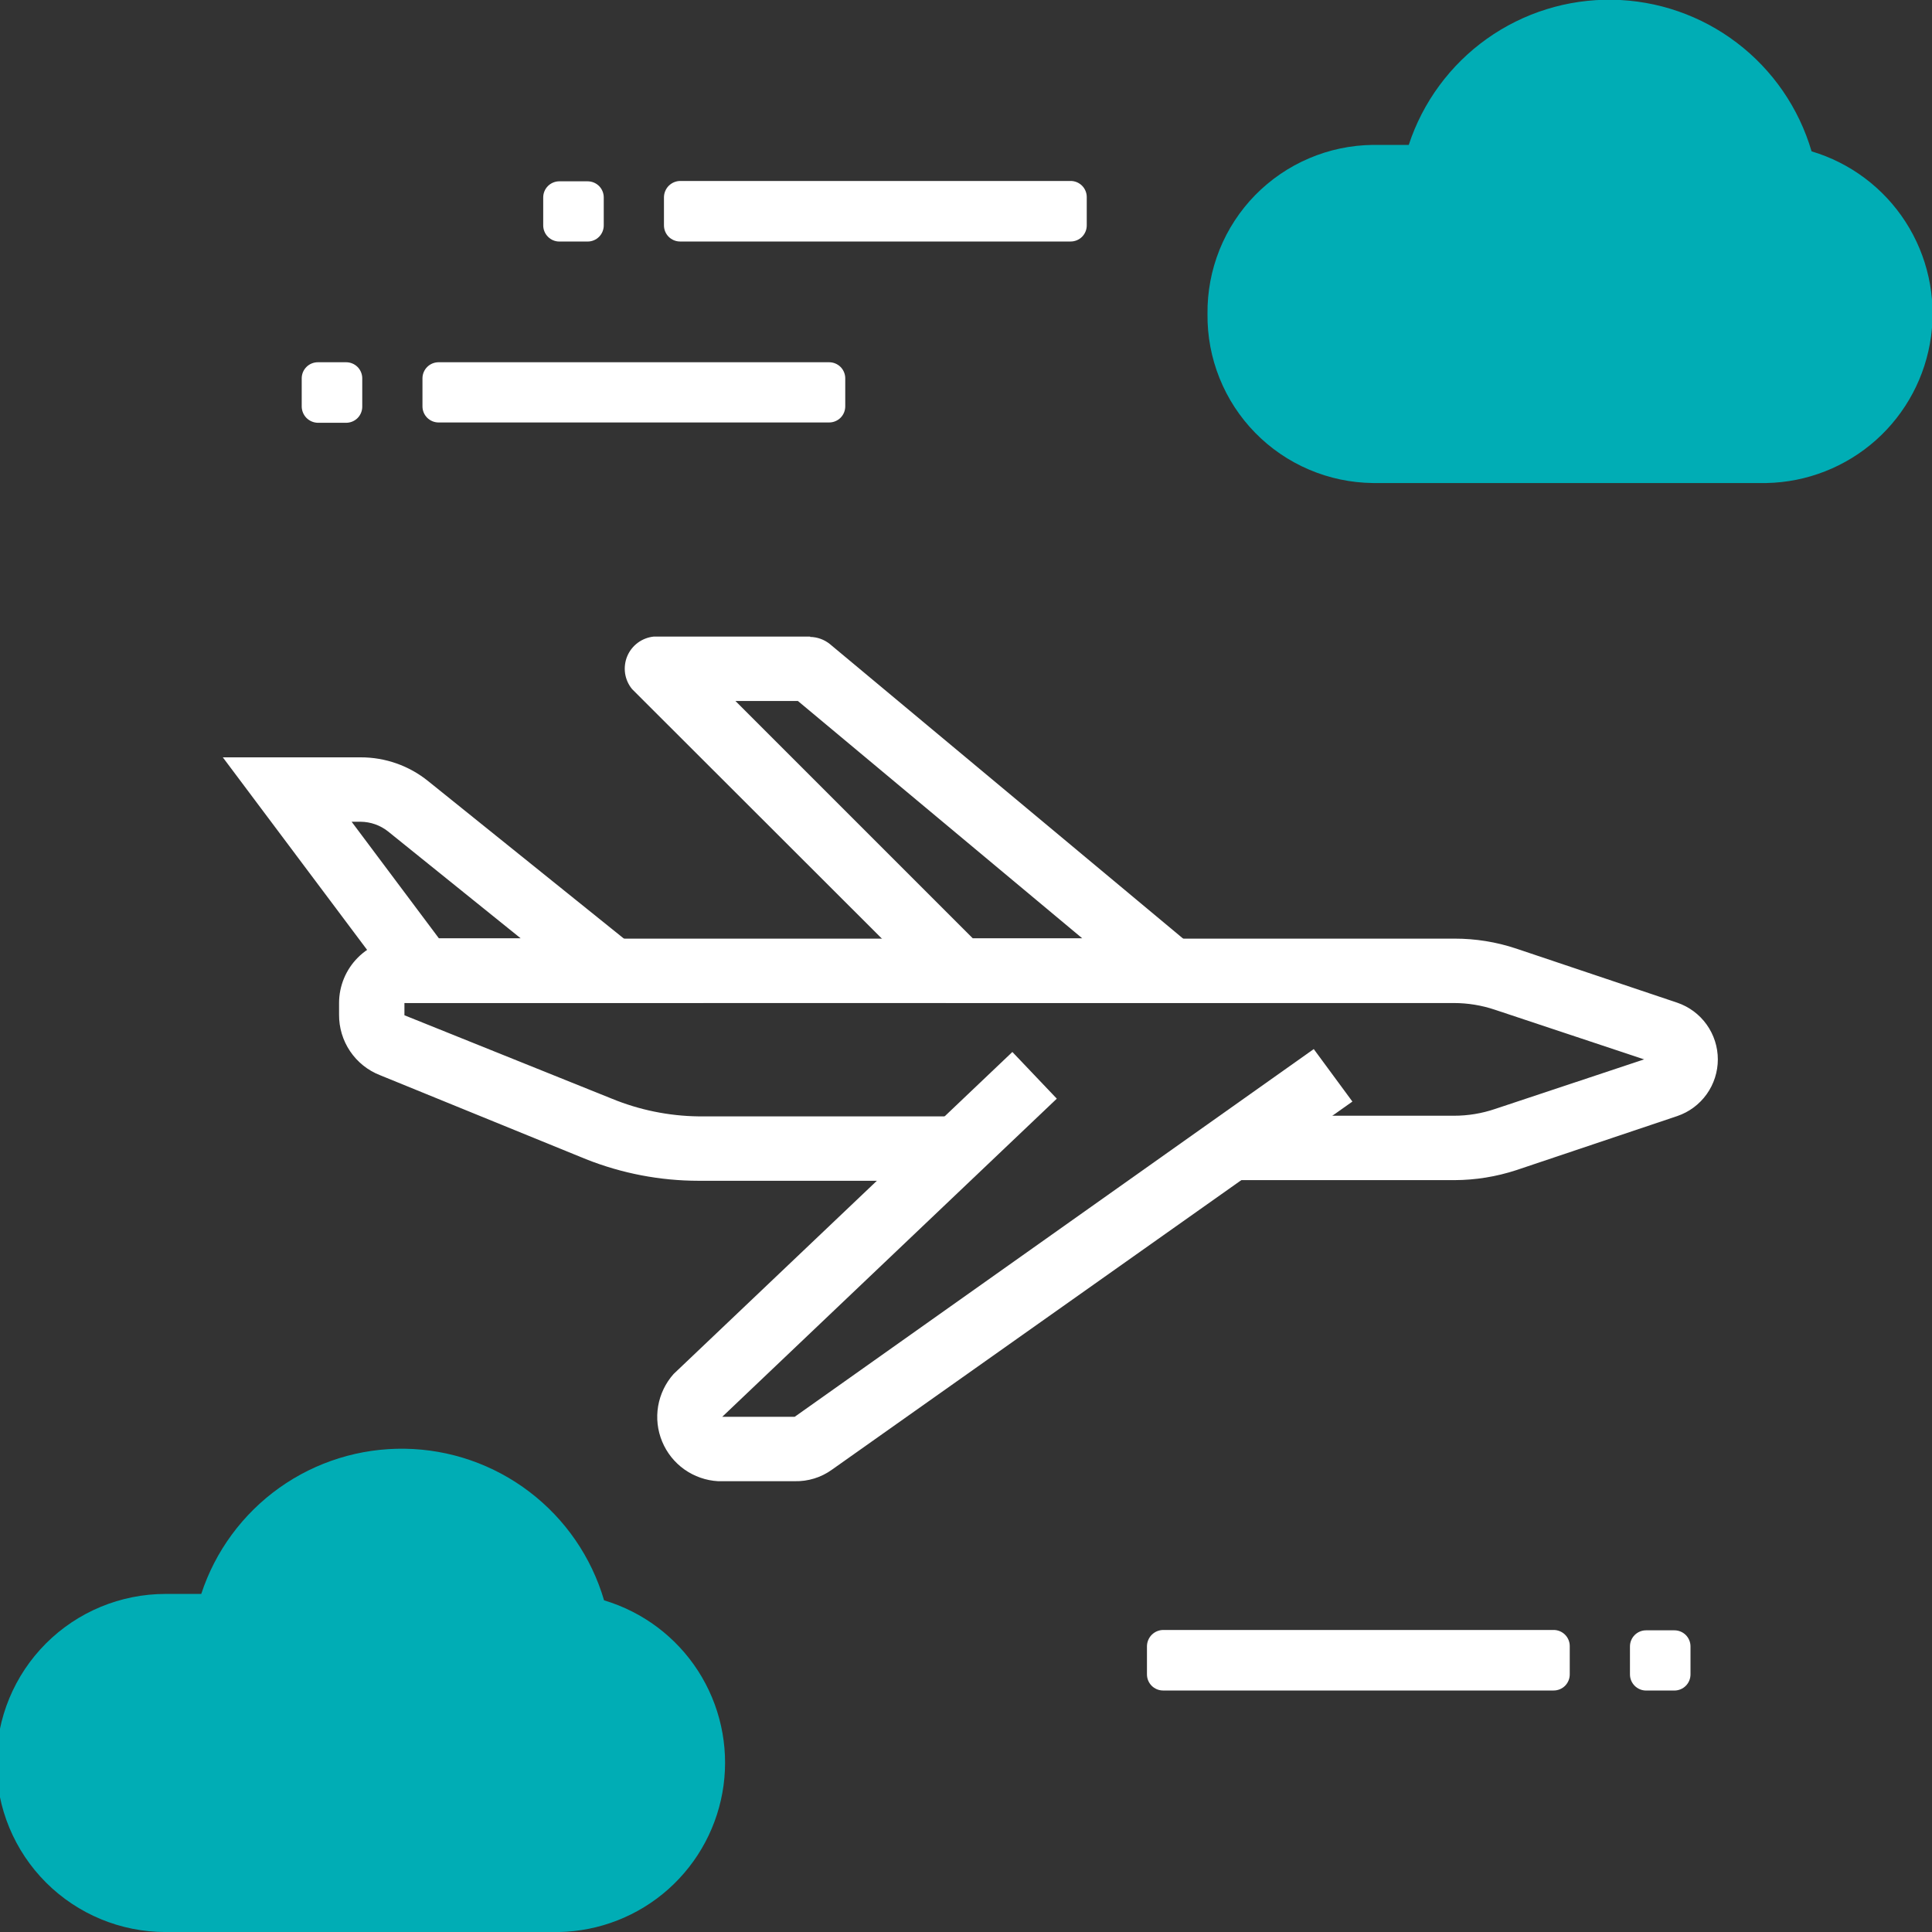 <svg width="60" height="60" viewBox="0 0 60 60" fill="none" xmlns="http://www.w3.org/2000/svg">
<rect x="0" y="0" width="60" height="60" fill="#333333" stroke="none"/>
<g clip-path="url(#clip0)">
<path d="M48.25 50.62H36.12C35.988 50.623 35.863 50.676 35.769 50.769C35.676 50.863 35.623 50.988 35.62 51.12V52C35.62 52.133 35.673 52.26 35.767 52.354C35.86 52.447 35.987 52.5 36.12 52.5H48.25C48.383 52.5 48.51 52.447 48.604 52.354C48.697 52.26 48.75 52.133 48.75 52V51.12C48.75 50.987 48.697 50.86 48.604 50.767C48.51 50.673 48.383 50.62 48.25 50.62Z" fill="white"/>
<path d="M52 50.631H51.12C50.987 50.631 50.86 50.684 50.767 50.777C50.673 50.871 50.62 50.998 50.62 51.131V52.001C50.62 52.133 50.673 52.261 50.767 52.354C50.86 52.448 50.987 52.501 51.12 52.501H52C52.133 52.501 52.26 52.448 52.354 52.354C52.447 52.261 52.5 52.133 52.5 52.001V51.131C52.5 50.998 52.447 50.871 52.354 50.777C52.26 50.684 52.133 50.631 52 50.631Z" fill="white"/>
<path d="M33.25 5.62H21.12C20.988 5.623 20.863 5.676 20.769 5.769C20.676 5.863 20.623 5.988 20.62 6.12V7C20.62 7.133 20.673 7.26 20.767 7.354C20.86 7.447 20.988 7.5 21.12 7.5H33.25C33.383 7.5 33.51 7.447 33.604 7.354C33.697 7.26 33.75 7.133 33.75 7V6.12C33.75 5.988 33.697 5.86 33.604 5.767C33.51 5.673 33.383 5.62 33.25 5.62Z" fill="white"/>
<path d="M18.25 5.631H17.37C17.238 5.631 17.11 5.684 17.017 5.777C16.923 5.871 16.87 5.998 16.87 6.131V7.001C16.87 7.133 16.923 7.261 17.017 7.354C17.11 7.448 17.238 7.501 17.37 7.501H18.25C18.383 7.501 18.51 7.448 18.604 7.354C18.697 7.261 18.75 7.133 18.75 7.001V6.131C18.75 5.998 18.697 5.871 18.604 5.777C18.51 5.684 18.383 5.631 18.25 5.631Z" fill="white"/>
<path d="M25.75 11.25H13.62C13.488 11.25 13.36 11.303 13.267 11.396C13.173 11.49 13.12 11.617 13.12 11.75V12.62C13.12 12.753 13.173 12.88 13.267 12.974C13.36 13.067 13.488 13.12 13.62 13.12H25.75C25.883 13.12 26.01 13.067 26.104 12.974C26.197 12.88 26.25 12.753 26.25 12.62V11.75C26.25 11.617 26.197 11.49 26.104 11.396C26.01 11.303 25.883 11.25 25.75 11.25Z" fill="white"/>
<path d="M10.75 11.25H9.87C9.738 11.25 9.61 11.303 9.517 11.396C9.423 11.49 9.37 11.617 9.37 11.75V12.63C9.373 12.762 9.426 12.887 9.519 12.981C9.613 13.074 9.738 13.127 9.87 13.13H10.75C10.883 13.13 11.01 13.077 11.104 12.984C11.197 12.89 11.25 12.763 11.25 12.63V11.75C11.25 11.617 11.197 11.49 11.104 11.396C11.01 11.303 10.883 11.25 10.75 11.25Z" fill="white"/>
<path d="M56.26 4.7C55.867 3.359 55.056 2.178 53.943 1.331C52.831 0.483 51.477 0.014 50.079 -0.008C48.681 -0.03 47.313 0.395 46.174 1.206C45.035 2.018 44.186 3.172 43.75 4.5H42.64C41.958 4.507 41.283 4.648 40.656 4.916C40.028 5.183 39.459 5.572 38.981 6.059C38.504 6.547 38.127 7.124 37.873 7.757C37.619 8.391 37.492 9.068 37.5 9.75C37.492 10.433 37.619 11.11 37.873 11.743C38.127 12.377 38.504 12.954 38.981 13.441C39.459 13.929 40.028 14.318 40.656 14.585C41.283 14.853 41.958 14.994 42.64 15.001H54.86C56.115 14.976 57.319 14.504 58.257 13.67C59.194 12.835 59.801 11.693 59.97 10.45C60.139 9.207 59.858 7.944 59.178 6.889C58.498 5.835 57.463 5.059 56.26 4.7Z" fill="#00ADB5"/>
<path d="M18.76 49.7C18.367 48.359 17.555 47.178 16.443 46.331C15.331 45.483 13.977 45.014 12.579 44.992C11.181 44.97 9.812 45.395 8.674 46.206C7.535 47.018 6.686 48.172 6.25 49.501H5.14C3.748 49.501 2.412 50.054 1.428 51.038C0.443 52.023 -0.11 53.358 -0.11 54.751C-0.11 56.143 0.443 57.478 1.428 58.463C2.412 59.447 3.748 60.001 5.14 60.001H17.36C18.615 59.976 19.819 59.504 20.756 58.67C21.693 57.835 22.301 56.693 22.47 55.45C22.639 54.207 22.358 52.944 21.678 51.889C20.997 50.835 19.963 50.059 18.76 49.7Z" fill="#00ADB5"/>
<path d="M45.15 31.15C45.586 31.15 46.018 31.221 46.43 31.36L51.06 32.9L46.43 34.44C46.018 34.58 45.586 34.651 45.15 34.65H40.15L36.04 36.65H45.17C45.823 36.648 46.47 36.543 47.09 36.34L52.09 34.66C52.458 34.535 52.776 34.298 53.002 33.982C53.227 33.667 53.349 33.288 53.349 32.9C53.349 32.513 53.227 32.134 53.002 31.819C52.776 31.503 52.458 31.266 52.09 31.14L47.09 29.46C46.471 29.253 45.823 29.149 45.17 29.15H12.53C12 29.15 11.491 29.361 11.116 29.736C10.741 30.111 10.53 30.62 10.53 31.15V31.51C10.527 31.916 10.646 32.312 10.873 32.648C11.1 32.984 11.423 33.243 11.8 33.39L18.2 36C19.311 36.441 20.495 36.669 21.69 36.67H29.69L29.43 34.67H21.69C20.767 34.658 19.854 34.471 19 34.12L12.56 31.53V31.15H45.15Z" fill="white"/>
<path d="M11.2 25.52C11.509 25.523 11.808 25.628 12.05 25.82L16.17 29.14H13.63L10.92 25.52H11.2ZM11.2 23.52H6.92L12.63 31.14H21.85L13.3 24.261C12.706 23.779 11.964 23.518 11.2 23.52Z" fill="white"/>
<path d="M24.78 21.77L33.61 29.14H30.21L22.84 21.77H24.78ZM25.16 19.77H20.3C20.12 19.789 19.949 19.856 19.804 19.964C19.659 20.072 19.546 20.218 19.477 20.385C19.409 20.552 19.387 20.735 19.413 20.914C19.44 21.093 19.515 21.261 19.63 21.401L29.38 31.14H39.13L25.77 20C25.597 19.861 25.382 19.784 25.16 19.78V19.77Z" fill="white"/>
<path d="M24.68 46H22.3C21.924 45.979 21.562 45.852 21.254 45.635C20.947 45.417 20.708 45.117 20.564 44.769C20.419 44.421 20.376 44.039 20.439 43.668C20.503 43.297 20.669 42.951 20.92 42.67L31.44 32.67L32.82 34.12L22.43 44H24.68L40.8 32.58L42 34.21L25.84 45.64C25.503 45.884 25.096 46.01 24.68 46Z" fill="white"/>
</g>
<defs>
<clipPath id="clip0">
<rect width="60" height="60" fill="white"/>
</clipPath>
</defs>
</svg>
